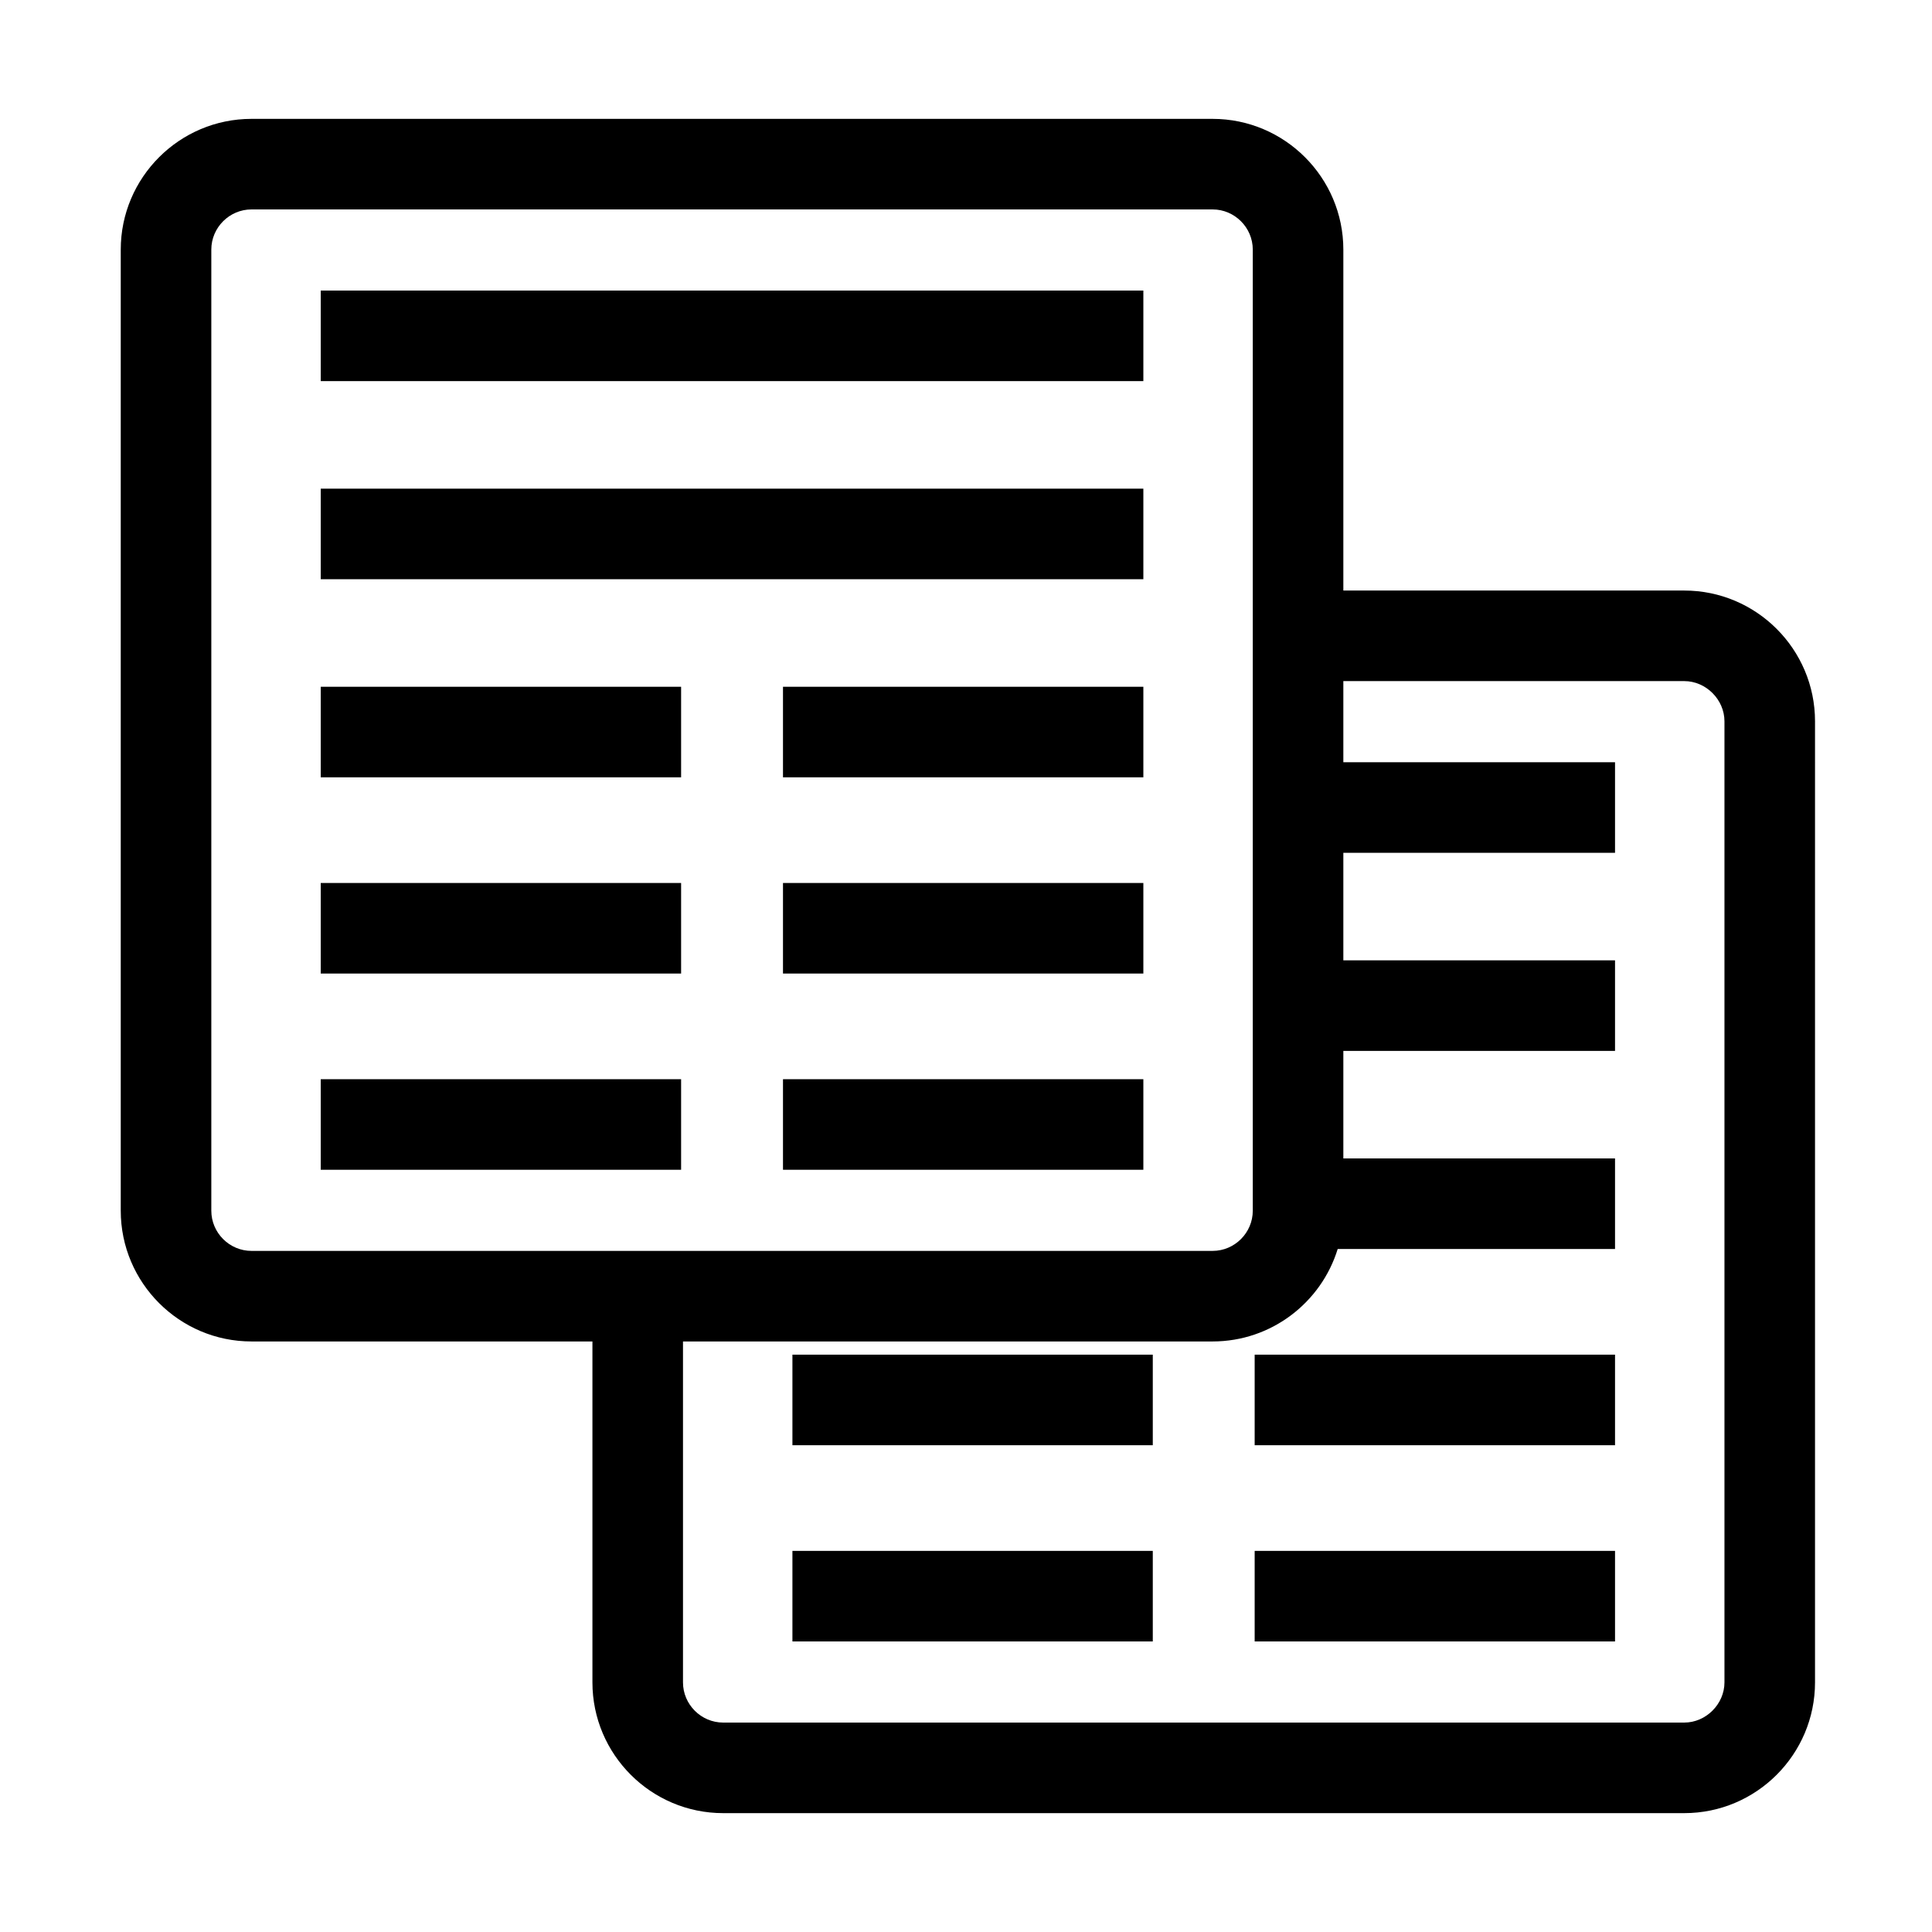 <?xml version="1.0" encoding="utf-8"?>
<!-- Generator: Adobe Illustrator 22.0.0, SVG Export Plug-In . SVG Version: 6.00 Build 0)  -->
<svg version="1.1" id="Ebene_1" xmlns="http://www.w3.org/2000/svg" xmlns:xlink="http://www.w3.org/1999/xlink" x="0px" y="0px"
	 viewBox="0 0 1024 1024" style="enable-background:new 0 0 1024 1024;" xml:space="preserve">
<style type="text/css">
	.st0{display:none;}
</style>
<g id="HG" class="st0">
</g>
<g>
	<path class="st1" d="M892.7,313H712V132.3c0-38.2-31.1-69.3-69.3-69.3H133.3C95.1,63,64,94.1,64,132.3v509.4
		c0,38.2,31.1,69.3,69.3,69.3H314v180.7c0,38.2,31.1,69.3,69.3,69.3h509.4c38.2,0,69.3-31.1,69.3-69.3V382.3
		C962,344.1,930.9,313,892.7,313z M112,641.7V132.3c0-11.7,9.6-21.3,21.3-21.3h509.4c11.7,0,21.3,9.6,21.3,21.3v509.4
		c0,11.7-9.6,21.3-21.3,21.3H133.3C121.6,663,112,653.4,112,641.7z M914,891.7c0,11.5-9.8,21.3-21.3,21.3H383.3
		c-11.7,0-21.3-9.6-21.3-21.3V711h280.7c31.2,0,57.6-20.7,66.3-49h147v-48H712v-57h144v-48H712v-57h144v-48H712v-43h180.7
		c11.5,0,21.3,9.8,21.3,21.3V891.7z"/>
	<rect x="420" y="718" class="st1" width="191" height="48"/>
	<rect x="420" y="822" class="st1" width="191" height="48"/>
	<rect x="665" y="718" class="st1" width="191" height="48"/>
	<rect x="665" y="822" class="st1" width="191" height="48"/>
	<rect x="170" y="154" class="st1" width="436" height="48"/>
	<rect x="170" y="259" class="st1" width="436" height="48"/>
	<rect x="170" y="364" class="st1" width="191" height="48"/>
	<rect x="170" y="468" class="st1" width="191" height="48"/>
	<rect x="170" y="572" class="st1" width="191" height="48"/>
	<rect x="415" y="364" class="st1" width="191" height="48"/>
	<rect x="415" y="468" class="st1" width="191" height="48"/>
	<rect x="415" y="572" class="st1" width="191" height="48"/>
</g>
</svg>
